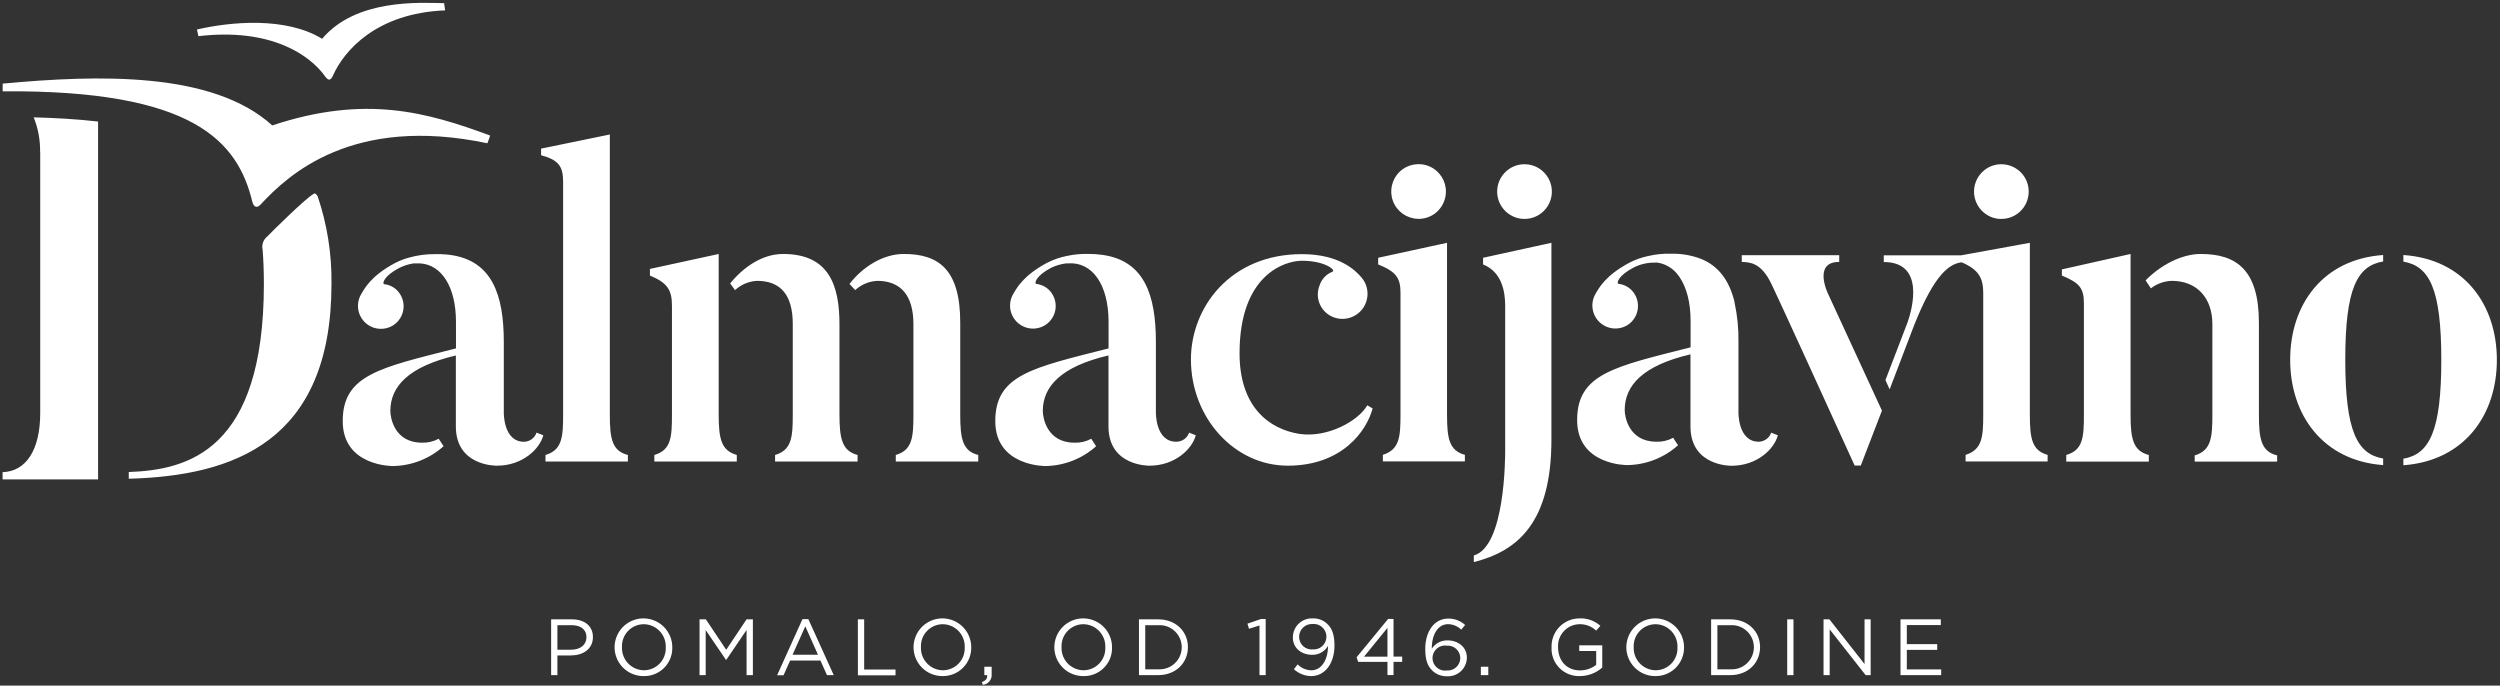 <?xml version="1.0" encoding="UTF-8"?>
<svg width="598px" height="164px" viewBox="0 0 598 164" version="1.1" xmlns="http://www.w3.org/2000/svg" xmlns:xlink="http://www.w3.org/1999/xlink">
    <rect x="0" y="0" width="598" height="164" fill="#333333" stroke="none"/>
    <!-- Generator: Sketch 53.2 (72643) - https://sketchapp.com -->
    <title>Combined Shape</title>
    <desc>Created with Sketch.</desc>
    <g id="Page-1" stroke="none" stroke-width="1" fill="none" fill-rule="evenodd">
        <g id="dalmacijavino" fill="#FFFFFF" fill-rule="nonzero">
            <path d="M150.19,108.83 L150.19,110.4 L130.48,110.4 L130.48,108.83 C134.48,107.66 134.7,104.5 134.7,99.13 L134.7,43.56 C134.7,39.86 133.7,38.28 129.43,37.13 L129.43,35.55 L145.87,32.17 L145.87,99.17 C145.87,104.92 146.4,107.87 150.19,108.83 Z M171.91,99.23 C171.91,105 172.55,107.77 176.24,108.83 L176.24,110.4 L156.52,110.4 L156.52,108.83 C160.52,107.66 160.73,104.6 160.73,99.23 L160.73,73.18 C160.73,69.49 159.79,67.7 155.46,65.91 L155.46,64.33 L171.91,60.75 L171.91,99.23 Z M200.8,99.13 C200.8,104.92 201.43,107.87 205.13,108.83 L205.13,110.4 L185.4,110.4 L185.4,108.83 C189.41,107.66 189.63,104.5 189.63,99.13 L189.63,77.51 C189.63,70.76 186.89,67.18 181.09,67.18 C179.129,67.277 177.264,68.059 175.82,69.39 L174.65,67.8 C177.81,63.91 182.31,60.75 187.31,60.75 C198.37,60.75 200.8,68.34 200.8,77.62 L200.8,99.13 Z M229.69,99.13 C229.69,104.92 230.22,107.87 234,108.83 L234,110.4 L214.27,110.4 L214.27,108.83 C218.28,107.66 218.49,104.5 218.49,99.13 L218.49,77.51 C218.49,70.76 215.54,67.18 209.84,67.18 C207.879,67.277 206.014,68.059 204.57,69.39 L203.2,67.92 C206.28,63.91 211.14,60.75 216.2,60.75 C224.53,60.75 229.69,64.44 229.69,77.19 L229.69,99.13 Z M354.75,63.25 L354.75,61.66 L371.1,58.08 L371.1,105.13 C371.1,125.06 362.98,131.82 352.54,134.45 L352.54,132.87 C360.04,130.75 360.04,109.46 360.04,107.56 L360.04,73.18 C360.04,69.6 359.19,65.04 354.75,63.25 Z M439.94,62.65 C433.51,62.65 437.3,70.34 437.3,70.34 L450.16,98.22 L445.1,111.36 L443.63,111.36 C424.96,70.34 423.8,68.09 423.8,68.09 C421.27,62.65 418.43,62.75 416.63,62.65 L416.63,61.05 L439.94,61.05 L439.94,62.65 Z M509.63,99.23 C509.63,105 510.27,107.87 514,108.83 L514,110.41 L494.25,110.41 L494.25,108.83 C498.25,107.67 498.47,104.6 498.47,99.23 L498.47,72.66 C498.47,68.97 497.52,67.7 493.2,65.91 L493.2,64.44 L509.63,60.75 L509.63,99.23 Z M540.33,99.13 C540.33,104.92 540.84,108 544.69,108.93 L544.69,110.41 L524.97,110.41 L524.97,108.93 C528.99,107.77 529.2,104.5 529.2,99.13 L529.2,77.51 C529.2,71.39 525.61,67.18 519.49,67.18 C517.677,67.238 515.928,67.864 514.49,68.97 L513.23,67.07 C516.71,63.49 521.77,60.75 526.41,60.75 C534.84,60.75 540.33,64.44 540.33,77.19 L540.33,99.13 Z M547.81,86.05 C547.81,72.87 555.61,62 570.05,61 L570.05,62.54 C563.83,63.6 560.99,68.97 560.99,86.05 C560.99,103.13 563.83,108.62 570.05,109.68 L570.05,111.25 C555.61,110.19 547.81,99.23 547.81,86.05 Z M574.89,61 C589.45,62 597.25,72.89 597.25,86.09 C597.25,99.29 589.45,110.23 574.89,111.29 L574.89,109.72 C581.13,108.66 583.96,103.07 583.96,86.09 C583.96,69.11 581.13,63.64 574.89,62.58 L574.89,61 Z M346.13,99.13 C346.13,104.92 346.65,107.77 350.4,108.8 L350.4,110.37 L330.78,110.37 L330.78,108.8 C334.79,107.53 335,104.47 335,99.1 L335,70.1 C335,66.51 334,65 329.66,63.25 L329.66,61.66 L346.13,58.08 L346.13,99.13 Z M339.13,52.35 L339.13,52.34 C336.485,52.262 334.147,50.597 333.209,48.123 C332.27,45.648 332.915,42.852 334.843,41.039 C336.77,39.226 339.601,38.753 342.013,39.842 C344.425,40.93 345.944,43.365 345.86,46.01 C345.802,47.975 344.866,49.809 343.31,51.01 C342.115,51.929 340.637,52.403 339.13,52.35 Z M364.86,39.29 C368.041,39.386 370.691,41.757 371.138,44.907 C371.586,48.057 369.701,51.073 366.673,52.051 C363.645,53.028 360.353,51.685 358.873,48.868 C357.394,46.051 358.156,42.578 360.68,40.64 C361.872,39.715 363.352,39.237 364.86,39.29 Z M485.54,99.13 C485.54,104.92 486.06,107.77 489.79,108.81 L489.79,110.39 L470.17,110.39 L470.17,108.81 C474.17,107.54 474.39,104.48 474.39,99.11 L474.39,70.11 C474.39,66.59 473.37,64.51 469.22,62.74 C466.38,63.12 462.83,65.32 457.88,77.74 L452,93.14 L451,90.91 L456.31,77.05 C457.41,73.88 460.5,62.68 450.6,62.68 L450.6,61.08 L469.08,61.08 L485.54,58.08 L485.54,99.13 Z M478.54,52.36 L478.54,52.38 C474.928,52.266 472.089,49.252 472.19,45.64 C472.249,43.676 473.185,41.841 474.74,40.64 C475.936,39.713 477.418,39.236 478.93,39.29 C480.665,39.348 482.308,40.088 483.5,41.35 C484.686,42.61 485.319,44.291 485.26,46.02 C485.213,47.753 484.478,49.396 483.217,50.586 C481.956,51.775 480.273,52.414 478.54,52.36 Z M281.35,105.66 L281.36,105.66 C282.745,105.669 283.983,104.797 284.44,103.49 L286.03,104.12 C285.18,107.39 281.07,111.39 274.96,111.39 C274.96,111.39 265.15,111.6 265.15,102 L265.15,85.02 C253.86,87.66 249.44,92.4 249.44,98.3 C249.44,99.89 250.39,105.89 257.03,105.89 C258.424,105.941 259.805,105.617 261.03,104.95 C261.14,105.16 262.1,106.63 262.19,106.74 C258.853,109.729 254.549,111.412 250.07,111.48 C250.07,111.48 238.07,111.59 238.07,100.74 C238.07,89.66 246.93,87.97 265.17,83.34 L265.17,77 C265.17,68 261.23,62.55 255.43,63 L255.24,63 L255,63 C253.788,63.157 252.607,63.501 251.5,64.02 C247.82,65.92 247.29,67.81 247.92,67.92 C249.36,68.08 250.663,68.847 251.5,70.03 C252.344,71.2 252.686,72.659 252.45,74.083 C252.213,75.506 251.417,76.776 250.24,77.61 C248.163,79.06 245.364,78.901 243.465,77.225 C241.566,75.549 241.06,72.791 242.24,70.55 C243.19,68.86 244.77,65.91 250.46,62.86 C251.975,62.088 253.591,61.532 255.26,61.21 C256.935,60.85 258.647,60.692 260.36,60.74 C261.484,60.731 262.607,60.808 263.72,60.97 C273.71,62.37 276.49,70.53 276.49,81.83 L276.49,84.66 L276.49,98.66 C276.49,98.66 276.35,105.66 281.35,105.66 Z M128.35,103.46 L128.37,103.49 L129.96,104.12 C129.11,107.39 125,111.39 118.89,111.39 L118.83,111.39 C118.46,111.4 109.04,111.41 109.04,102 L109.04,85.03 C97.79,87.67 93.37,92.41 93.37,98.3 C93.37,99.89 94.32,105.89 100.94,105.89 C102.333,105.935 103.713,105.611 104.94,104.95 C105.05,105.16 106.01,106.63 106.1,106.74 C102.763,109.729 98.459,111.412 93.98,111.48 C93.98,111.48 81.98,111.59 81.98,100.74 C81.98,89.66 90.83,87.97 109.07,83.34 L109.07,77 C109.07,68.64 105.64,63.3 100.47,63 C100.104,62.98 99.736,62.98 99.37,63 L99.18,63 L98.94,63 C97.752,63.184 96.598,63.548 95.52,64.08 C91.84,65.98 91.31,67.87 91.94,67.98 C93.38,68.14 94.683,68.907 95.52,70.09 C96.364,71.26 96.706,72.719 96.47,74.143 C96.233,75.566 95.437,76.836 94.26,77.67 C92.183,79.12 89.384,78.961 87.485,77.285 C85.586,75.609 85.08,72.851 86.26,70.61 C87.21,68.92 88.79,65.97 94.48,62.92 C95.571,62.355 96.722,61.912 97.91,61.6 C99.892,61.044 101.942,60.771 104,60.79 L104.37,60.79 L105.44,60.79 L105.57,60.79 C105.92,60.85 106.25,60.85 106.57,60.85 L106.63,60.85 C107.01,60.88 107.38,60.92 107.74,60.98 C117.73,62.38 120.51,70.54 120.51,81.84 L120.51,84.67 L120.51,98.67 C120.51,98.67 120.35,105.67 125.35,105.67 C126.719,105.649 127.924,104.761 128.35,103.46 Z M310.88,103.8 L310.93,103.8 C317.49,104.75 324.89,100.75 327.06,96.95 L328.33,97.69 C326.95,102.96 321.14,111.39 308.03,111.39 C295.24,111.39 284.87,99.9 284.87,85.98 C284.87,73.54 294.28,60.79 311.41,60.79 C320.4,60.79 324.21,64.69 325.58,66.27 C327.436,68.34 327.626,71.414 326.04,73.697 C324.455,75.981 321.508,76.876 318.92,75.86 C317.474,75.294 316.314,74.174 315.698,72.749 C315.082,71.323 315.061,69.711 315.64,68.27 C316.124,66.776 317.25,65.577 318.71,65 C319.66,64.69 317.02,62.37 311.41,62.37 C307.39,62.37 296.5,65.64 296.5,84.51 C296.5,97.27 303.48,102.64 310.88,103.8 Z M420.7,105.66 L420.75,105.66 C422.079,105.604 423.239,104.745 423.68,103.49 L425.26,104.12 C424.41,107.41 420.3,111.41 414.18,111.41 C414.18,111.41 404.36,111.61 404.36,102 L404.36,84.76 C393.06,87.4 388.63,92.15 388.63,98.06 C388.63,99.66 389.58,105.66 396.23,105.66 C397.624,105.707 399.006,105.379 400.23,104.71 C400.33,104.92 401.29,106.4 401.39,106.5 C398.051,109.5 393.738,111.188 389.25,111.25 C389.25,111.25 377.25,111.36 377.25,100.49 C377.25,89.41 386.12,87.71 404.39,83.08 L404.39,79.14 L404.39,76.79 C404.39,72.39 403.45,68.83 401.82,66.39 L401.6,66.07 L401.48,65.91 C400.296,64.25 398.494,63.137 396.48,62.82 C396.413,62.815 396.347,62.815 396.28,62.82 L396.07,62.82 C395.917,62.81 395.763,62.81 395.61,62.82 C393.93,62.825 392.276,63.226 390.78,63.99 C387.08,65.9 386.56,67.79 387.19,67.9 C388.631,68.065 389.935,68.832 390.78,70.01 C391.627,71.185 391.97,72.651 391.732,74.08 C391.493,75.509 390.693,76.784 389.51,77.62 C387.426,79.041 384.643,78.865 382.754,77.194 C380.866,75.522 380.353,72.781 381.51,70.54 C382.46,68.83 384.05,65.89 389.76,62.83 C391.164,62.109 392.657,61.578 394.2,61.25 C396.008,60.823 397.863,60.635 399.72,60.69 C402.138,60.637 404.544,61.044 406.81,61.89 C411.23,63.65 413.68,67.28 414.89,72.18 L414.89,72.31 L414.95,72.59 C415.591,75.617 415.889,78.706 415.84,81.8 L415.84,98.66 C415.84,98.66 415.7,105.66 420.7,105.66 Z M75,46.39 C75.32,46.19 75.59,46.24 76,47 C78.27,53.727 79.382,60.791 79.29,67.89 C79.29,105.83 55.64,113.84 30.8,114.51 L30.8,112.91 C44.95,112.39 63.12,107.85 63.12,67.91 C63.12,65.03 63.02,62.34 62.83,59.81 C62.527,58.608 62.958,57.339 63.93,56.57 C64.84,55.6 73,47.52 75,46.39 Z M9.62,36.39 L9.59,36.38 C9.644,33.535 9.124,30.709 8.06,28.07 C13.16,28.2 18.36,28.49 23.46,29.07 L23.46,114.67 L0.62,114.67 L0.62,112.94 C6.14,112.78 9.62,107.78 9.62,98.78 L9.62,36.39 Z M65.12,30 C87.45,22.59 102.2,26.87 117.24,32.42 C117.052,33.049 116.829,33.667 116.57,34.27 C84.28,27.45 68.87,41.88 62.38,48.88 C61.06,50.27 60.5,48.83 60.38,48.34 C56.87,33.84 46.41,21.48 0.64,21.84 L0.64,20 C23.48,17.88 50.87,17.05 65.12,30 Z M106.47,2.48 C89.96,3.15 82.28,12.18 79.67,18.02 C79.19,19.09 78.67,19.55 77.77,18.27 C74.2,13.27 64.95,6.6 47.46,8.65 L47.11,7.06 C55.11,5.2 68.35,3.95 77.05,9.28 C85.14,-0.32 100.3,0.64 106.23,0.76 L106.47,2.48 Z M136.57,156.78 L133.33,156.78 L133.33,161.49 L131.83,161.49 L131.83,148.15 L136.83,148.15 C139.83,148.15 141.83,149.75 141.83,152.4 C141.81,155.3 139.41,156.78 136.57,156.78 Z M136.7,149.54 L133.33,149.54 L133.33,155.41 L136.63,155.41 C138.83,155.41 140.28,154.23 140.28,152.41 C140.28,150.53 138.85,149.54 136.7,149.54 Z M154,161.72 C151.203,161.756 148.661,160.101 147.563,157.528 C146.466,154.955 147.03,151.974 148.992,149.981 C150.954,147.987 153.925,147.375 156.515,148.431 C159.105,149.488 160.802,152.003 160.81,154.8 C160.873,156.635 160.18,158.415 158.892,159.724 C157.605,161.032 155.836,161.754 154,161.72 Z M154,149.31 C152.569,149.314 151.202,149.902 150.217,150.939 C149.231,151.976 148.712,153.371 148.78,154.8 C148.72,156.236 149.245,157.634 150.234,158.676 C151.224,159.718 152.593,160.315 154.03,160.33 C155.461,160.326 156.828,159.738 157.813,158.701 C158.799,157.664 159.318,156.269 159.25,154.84 C159.31,153.404 158.785,152.006 157.796,150.964 C156.806,149.922 155.437,149.325 154,149.31 Z M173.73,157.83 L173.65,157.83 L168.8,150.71 L168.8,161.49 L167.33,161.49 L167.33,148.15 L168.85,148.15 L173.71,155.43 L178.57,148.15 L180.09,148.15 L180.09,161.49 L178.58,161.49 L178.58,150.69 L173.73,157.83 Z M199.43,161.49 L197.81,161.49 L196.25,158 L189,158 L187.42,161.53 L185.88,161.53 L191.95,148.1 L193.36,148.1 L199.43,161.49 Z M192.63,149.81 L189.58,156.61 L195.66,156.61 L192.63,149.81 Z M205.2,148.15 L206.71,148.15 L206.71,160.15 L214.21,160.15 L214.21,161.54 L205.21,161.54 L205.2,148.15 Z M225.5,161.72 C222.704,161.752 220.165,160.094 219.07,157.521 C217.976,154.948 218.543,151.969 220.506,149.977 C222.468,147.986 225.439,147.375 228.028,148.432 C230.617,149.489 232.312,152.004 232.32,154.8 C232.363,156.631 231.662,158.401 230.377,159.705 C229.091,161.01 227.331,161.737 225.5,161.72 Z M225.5,149.31 C224.071,149.317 222.707,149.906 221.723,150.943 C220.739,151.979 220.222,153.373 220.29,154.8 C220.23,156.236 220.755,157.634 221.744,158.676 C222.734,159.718 224.103,160.315 225.54,160.33 C226.971,160.326 228.338,159.738 229.323,158.701 C230.309,157.664 230.828,156.269 230.76,154.84 C230.82,153.403 230.294,152.003 229.302,150.96 C228.311,149.918 226.939,149.322 225.5,149.31 Z M236.13,161.49 L235.45,161.49 L235.45,159.49 L237.2,159.49 L237.2,161.2 C237.276,161.828 237.094,162.459 236.697,162.951 C236.299,163.442 235.72,163.752 235.09,163.81 L234.86,163.15 C235.81,162.8 236.21,162.31 236.13,161.49 Z M259.14,161.72 C256.347,161.736 253.82,160.068 252.739,157.493 C251.657,154.918 252.234,151.946 254.2,149.962 C256.166,147.979 259.133,147.376 261.717,148.436 C264.301,149.495 265.992,152.007 266,154.8 C266.064,156.644 265.364,158.432 264.065,159.742 C262.766,161.052 260.984,161.768 259.14,161.72 Z M259.14,149.31 C257.709,149.314 256.342,149.902 255.357,150.939 C254.371,151.976 253.852,153.371 253.92,154.8 C253.86,156.237 254.386,157.637 255.378,158.68 C256.369,159.722 257.741,160.318 259.18,160.33 C260.609,160.323 261.973,159.734 262.957,158.697 C263.941,157.661 264.458,156.267 264.39,154.84 C264.45,153.404 263.925,152.006 262.936,150.964 C261.946,149.922 260.577,149.325 259.14,149.31 Z M277.06,161.49 L272.44,161.49 L272.44,148.15 L277.06,148.15 C281.25,148.15 284.15,151.03 284.15,154.8 C284.15,158.57 281.25,161.49 277.06,161.49 Z M277.06,149.54 L273.94,149.54 L273.94,160.1 L277.06,160.1 C279.024,160.221 280.893,159.242 281.911,157.558 C282.93,155.875 282.93,153.765 281.911,152.082 C280.893,150.398 279.024,149.419 277.06,149.54 Z M301.65,148.06 L302.75,148.06 L302.75,161.49 L301.27,161.49 L301.27,149.62 L298.76,150.4 L298.39,149.18 L301.65,148.06 Z M313.62,161.72 C312.095,161.698 310.631,161.114 309.51,160.08 L310.39,158.92 C311.257,159.796 312.428,160.304 313.66,160.34 C316.06,160.34 317.66,157.91 317.66,154.5 C316.883,155.842 315.44,156.657 313.89,156.63 C311.15,156.63 309.25,154.9 309.25,152.48 C309.243,151.228 309.753,150.028 310.66,149.165 C311.566,148.301 312.79,147.851 314.04,147.92 C315.351,147.872 316.623,148.372 317.55,149.3 C318.6,150.3 319.21,151.79 319.21,154.48 C319.17,158.73 316.92,161.72 313.62,161.72 Z M313.95,149.26 C313.1,149.221 312.273,149.537 311.666,150.133 C311.059,150.728 310.727,151.55 310.75,152.4 C310.763,153.234 311.123,154.025 311.744,154.583 C312.364,155.141 313.189,155.415 314.02,155.34 C315.165,155.419 316.258,154.848 316.847,153.862 C317.436,152.877 317.422,151.644 316.81,150.672 C316.199,149.701 315.093,149.155 313.95,149.26 Z M333.33,148.06 L333.33,157.06 L335.4,157.06 L335.4,158.32 L333.33,158.32 L333.33,161.48 L331.88,161.48 L331.88,158.32 L324.88,158.32 L324.49,157.23 L332.04,148.05 L333.33,148.06 Z M331.88,150.19 L326.28,157.07 L331.88,157.07 L331.88,150.19 Z M349.53,150.61 C348.688,149.791 347.565,149.322 346.39,149.3 C343.97,149.3 342.47,151.73 342.48,155.18 C343.305,153.894 344.743,153.135 346.27,153.18 C348.77,153.18 350.88,154.78 350.88,157.3 C350.869,158.536 350.35,159.713 349.447,160.556 C348.543,161.399 347.334,161.834 346.1,161.76 C344.798,161.796 343.536,161.306 342.6,160.4 C341.53,159.34 340.92,157.97 340.92,155.22 C340.92,151.15 342.98,147.96 346.46,147.96 C347.937,147.955 349.363,148.5 350.46,149.49 L349.53,150.61 Z M346.08,154.44 C344.918,154.274 343.766,154.802 343.132,155.789 C342.498,156.777 342.498,158.043 343.132,159.031 C343.766,160.018 344.918,160.546 346.08,160.38 C346.924,160.442 347.754,160.145 348.367,159.563 C348.981,158.98 349.319,158.166 349.3,157.32 C349.27,156.506 348.909,155.739 348.302,155.196 C347.695,154.652 346.893,154.38 346.08,154.44 Z M354.22,161.49 L354.22,159.49 L356,159.49 L356,161.49 L354.22,161.49 Z M377.91,161.72 C376.075,161.787 374.295,161.08 373.006,159.772 C371.717,158.464 371.036,156.674 371.13,154.84 C371.068,153.028 371.744,151.268 373.003,149.964 C374.262,148.659 375.997,147.922 377.81,147.92 C379.646,147.834 381.442,148.473 382.81,149.7 L381.81,150.84 C380.714,149.811 379.253,149.26 377.75,149.31 C376.345,149.348 375.014,149.953 374.061,150.987 C373.108,152.021 372.614,153.396 372.69,154.8 C372.69,158 374.69,160.36 377.96,160.36 C379.355,160.357 380.71,159.889 381.81,159.03 L381.81,155.72 L377.75,155.72 L377.75,154.36 L383.26,154.36 L383.26,159.68 C381.784,160.987 379.882,161.712 377.91,161.72 Z M396,161.72 C393.204,161.752 390.665,160.094 389.57,157.521 C388.476,154.948 389.043,151.969 391.006,149.977 C392.968,147.986 395.939,147.375 398.528,148.432 C401.117,149.489 402.812,152.004 402.82,154.8 C402.861,156.63 402.158,158.399 400.873,159.702 C399.589,161.006 397.83,161.734 396,161.72 Z M396,149.31 C394.569,149.314 393.202,149.902 392.217,150.939 C391.231,151.976 390.712,153.371 390.78,154.8 C390.72,156.237 391.246,157.637 392.238,158.68 C393.229,159.722 394.601,160.318 396.04,160.33 C397.469,160.323 398.833,159.734 399.817,158.697 C400.801,157.661 401.318,156.267 401.25,154.84 C401.31,153.404 400.785,152.006 399.796,150.964 C398.806,149.922 397.437,149.325 396,149.31 Z M413.92,161.49 L409.3,161.49 L409.3,148.15 L413.92,148.15 C418.11,148.15 421.01,151.03 421.01,154.8 C421.01,158.57 418.11,161.49 413.92,161.49 Z M413.92,149.54 L410.8,149.54 L410.8,160.1 L413.92,160.1 C415.884,160.221 417.753,159.242 418.771,157.558 C419.79,155.875 419.79,153.765 418.771,152.082 C417.753,150.398 415.884,149.419 413.92,149.54 Z M429,148.15 L429,161.49 L427.5,161.49 L427.5,148.15 L429,148.15 Z M446,148.15 L447.46,148.15 L447.46,161.49 L446.26,161.49 L437.66,150.55 L437.66,161.49 L436.19,161.49 L436.19,148.15 L437.6,148.15 L446,158.84 L446,148.15 Z M464.24,149.52 L456.11,149.52 L456.11,154.08 L463.38,154.08 L463.38,155.45 L456.11,155.45 L456.11,160.12 L464.33,160.12 L464.33,161.49 L454.6,161.49 L454.6,148.15 L464.24,148.15 L464.24,149.52 Z" id="Combined-Shape"></path>
        </g>
    </g>
</svg>